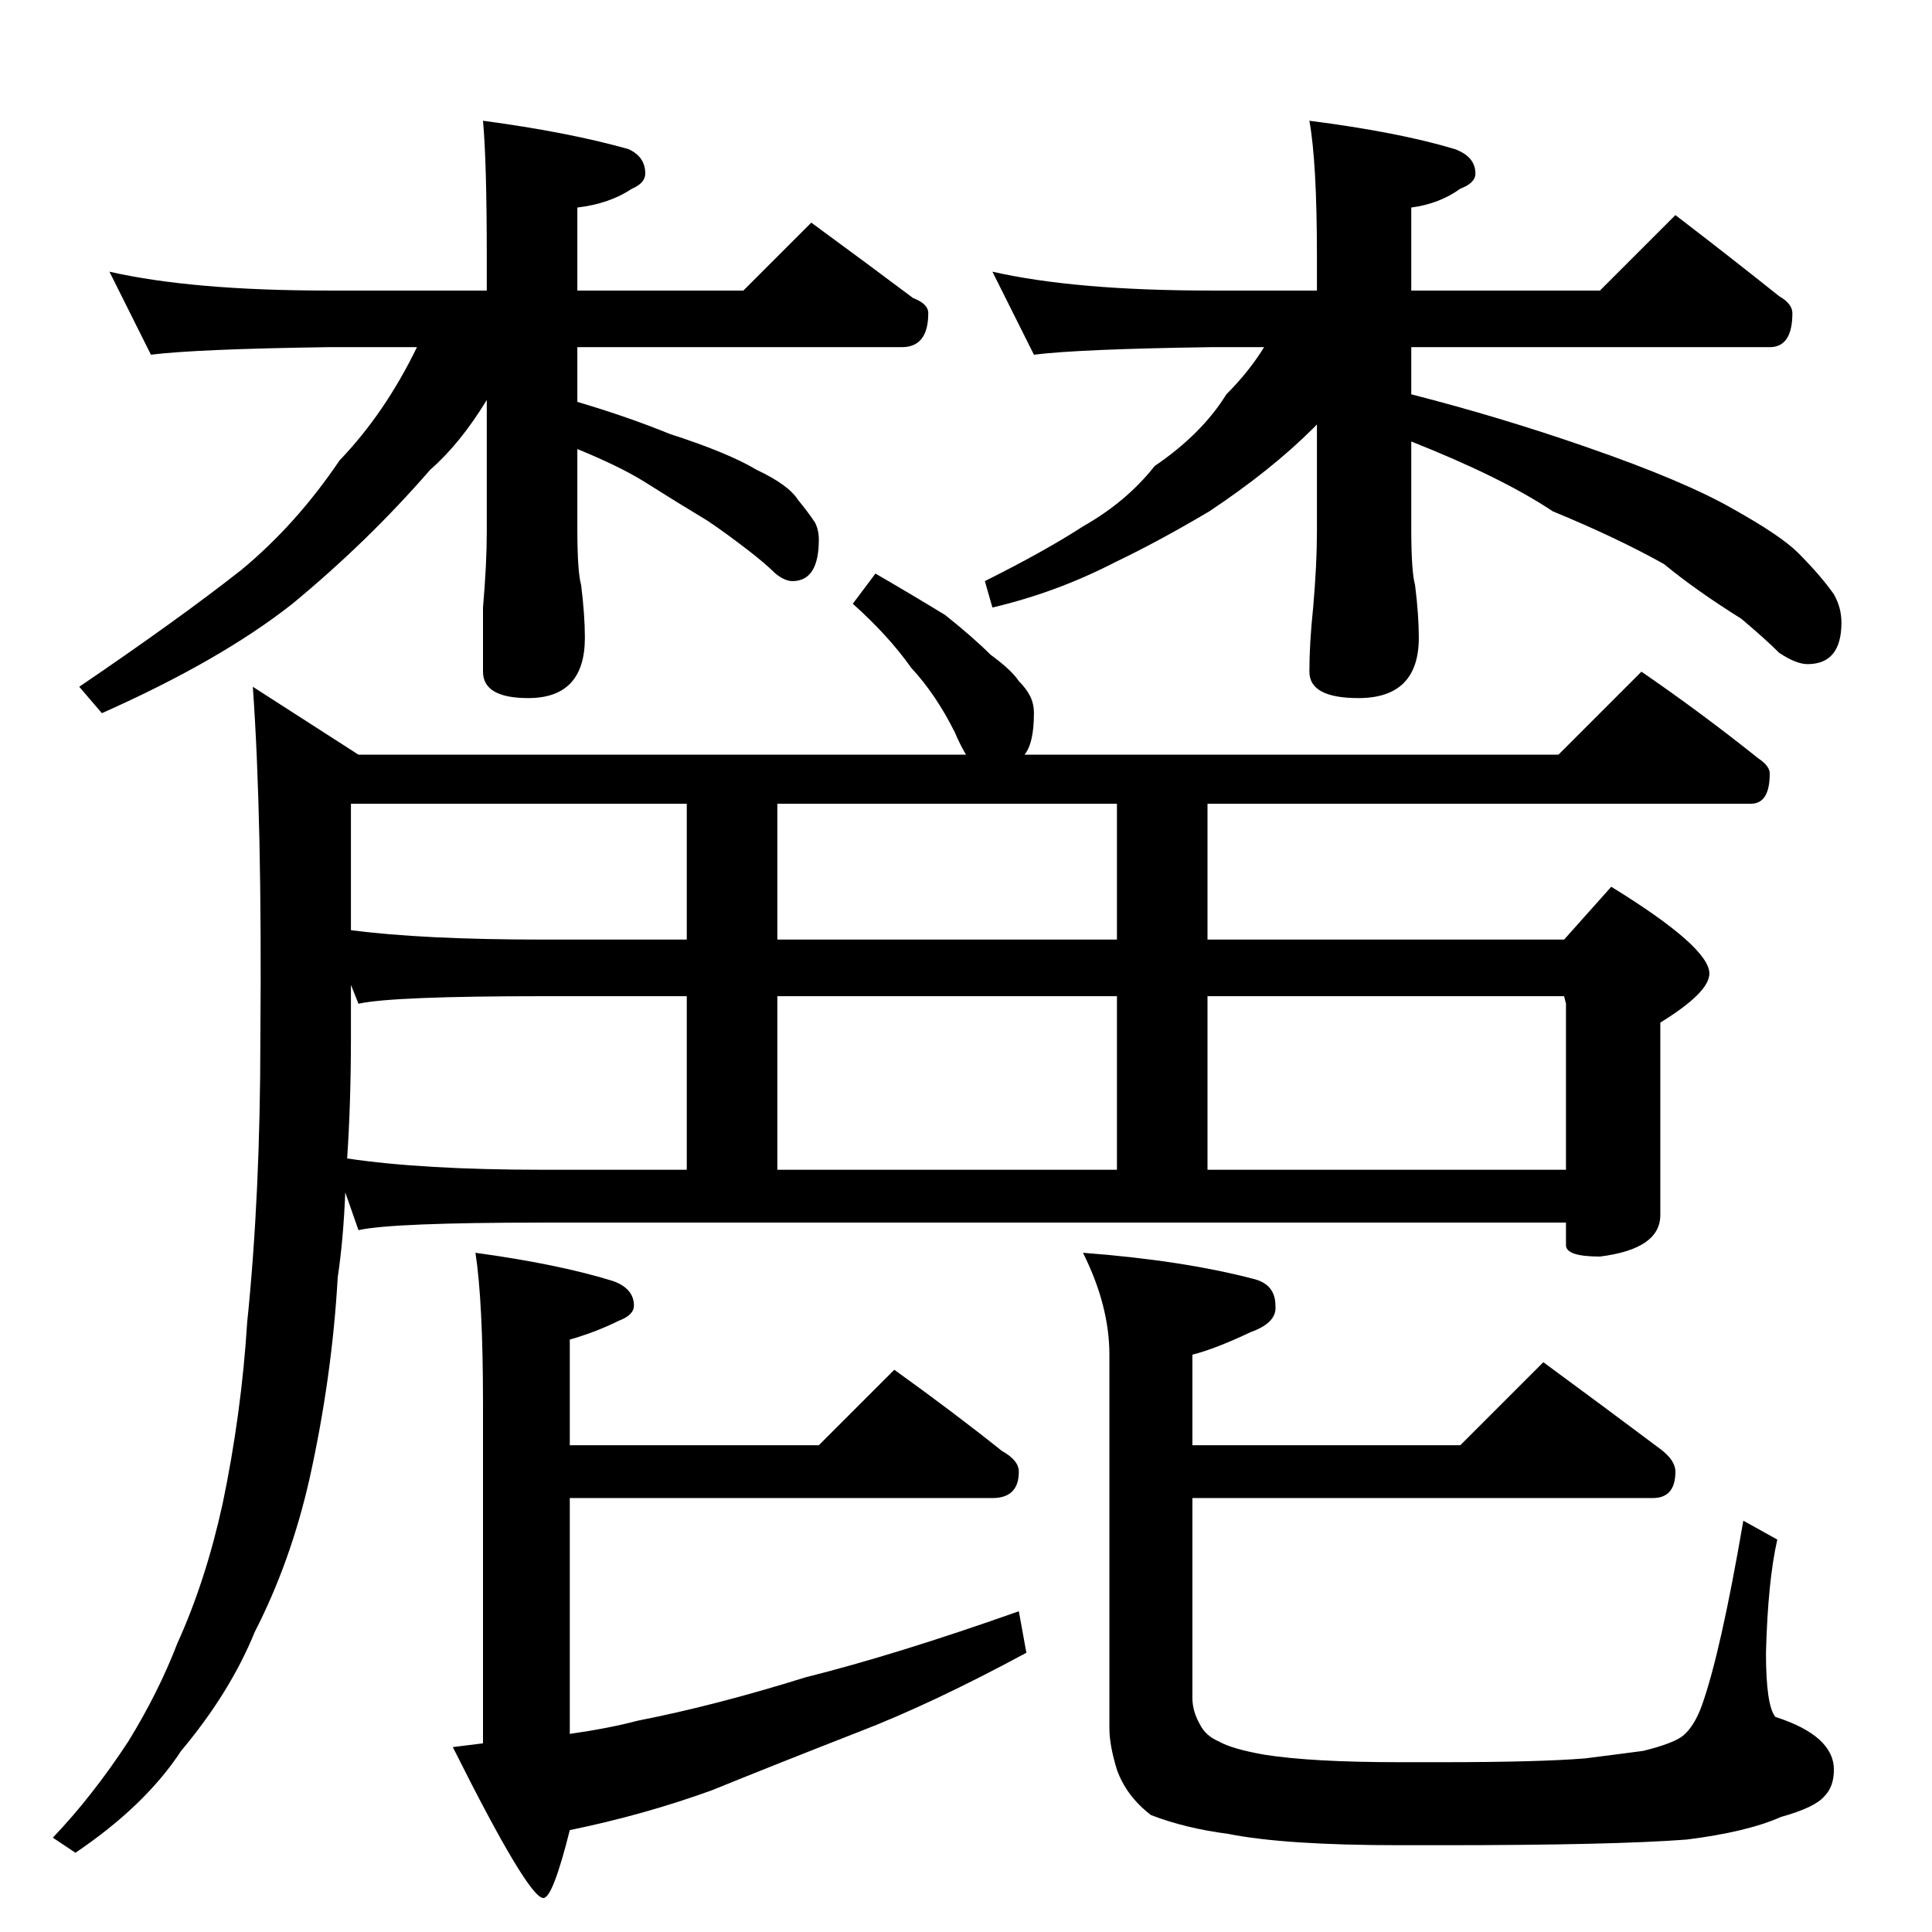 <?xml version="1.0" standalone="no"?>
<!DOCTYPE svg PUBLIC "-//W3C//DTD SVG 1.1//EN" "http://www.w3.org/Graphics/SVG/1.1/DTD/svg11.dtd" >
<svg xmlns="http://www.w3.org/2000/svg" xmlns:xlink="http://www.w3.org/1999/xlink" version="1.1" viewBox="0 -204 1024 1024">
  <g transform="matrix(1 0 0 -1 0 820)">
   <path fill="currentColor"
d="M58 880q44 -10 116 -10h84v18q0 50 -2 72q45 -6 77 -15q9 -4 9 -13q0 -5 -7 -8q-12 -8 -29 -10v-44h88l36 36q30 -22 54 -40q8 -3 8 -8q0 -18 -14 -18h-172v-29q27 -8 49 -17q31 -10 46 -19q17 -8 22 -16q5 -6 9 -12q2 -4 2 -9q0 -22 -14 -22q-4 0 -9 4q-5 5 -14 12
q-13 10 -22 16q-15 9 -34 21q-13 8 -35 17v-42q0 -23 2 -30q2 -16 2 -28q0 -32 -30 -32q-24 0 -24 14v34q2 23 2 40v70q-14 -23 -30 -37q-33 -38 -73 -71q-38 -30 -101 -58l-12 14q53 36 86 62q29 24 52 58q24 25 41 60h-47q-70 -1 -94 -4zM526 880q44 -10 116 -10h56v18
q0 50 -4 72q47 -6 77 -15q11 -4 11 -13q0 -5 -8 -8q-11 -8 -26 -10v-44h100l40 40q30 -23 55 -43q7 -4 7 -9q0 -18 -12 -18h-190v-25q47 -12 93 -28q52 -18 78 -33q25 -14 34 -23q12 -12 19 -22q4 -7 4 -15q0 -22 -18 -22q-6 0 -15 6q-7 7 -20 18q-24 15 -41 29
q-25 14 -59 28q-27 18 -75 37v-46q0 -23 2 -30q2 -16 2 -28q0 -32 -32 -32q-26 0 -26 14q0 15 2 34q2 23 2 40v57l-2 -2q-22 -22 -55 -44q-27 -16 -50 -27q-31 -16 -65 -24l-4 14q32 16 52 29q23 13 38 32q25 17 38 38q12 12 20 25h-28q-70 -1 -94 -4zM464 720
q19 -11 37 -22q15 -12 24 -21q11 -8 15 -14q4 -4 6 -8t2 -9q0 -16 -5 -22h283l44 44q32 -22 62 -46q6 -4 6 -8q0 -16 -10 -16h-288v-72h189l25 28q52 -32 52 -46q0 -10 -26 -26v-102q0 -18 -32 -22q-18 0 -18 6v12h-542q-80 0 -98 -4l-7 20q-1 -25 -4 -45q-3 -53 -15 -107
q-10 -44 -29 -81q-13 -32 -39 -63q-19 -29 -56 -54l-12 8q21 22 40 51q16 26 26 52q15 33 24 74q10 48 13 96q7 68 7 151q1 116 -4 186l56 -36h322q-3 5 -6 12q-10 20 -23 34q-12 17 -31 34zM184 410q40 -6 104 -6h76v92h-76q-80 0 -98 -4l-4 10v-28q0 -34 -2 -64zM412 404
h180v92h-180v-92zM640 404h190v88l-1 4h-189v-92zM592 526v72h-180v-72h180zM364 526v72h-178v-67q38 -5 102 -5h76zM252 360q44 -6 73 -15q11 -4 11 -13q0 -5 -8 -8q-12 -6 -26 -10v-56h132l40 40q32 -23 57 -43q9 -5 9 -11q0 -14 -14 -14h-224v-125q21 3 36 7q41 8 89 23
q48 12 113 35l4 -22q-50 -27 -89 -42q-41 -16 -78 -31q-36 -13 -75 -21q-9 -36 -14 -36q-8 0 -48 80l16 2v180q0 54 -4 80zM818 302q34 -25 62 -46q8 -6 8 -12q0 -14 -12 -14h-244v-106q0 -7 4 -14q3 -6 10 -9q7 -4 24 -7q25 -4 72 -4h22q51 0 76 2q16 2 31 4q16 4 21 8
q6 5 10 16q10 28 22 98l18 -10q-5 -22 -6 -60q0 -28 5 -34q31 -10 31 -28q0 -9 -5 -14q-5 -6 -23 -11q-18 -8 -50 -12q-39 -3 -130 -3h-22q-61 0 -91 6q-23 3 -41 10q-13 10 -18 24q-4 13 -4 22v198q0 26 -14 54q53 -4 91 -14q11 -3 11 -14q1 -9 -13 -14q-19 -9 -31 -12v-48
h142z" />
  </g>

</svg>
